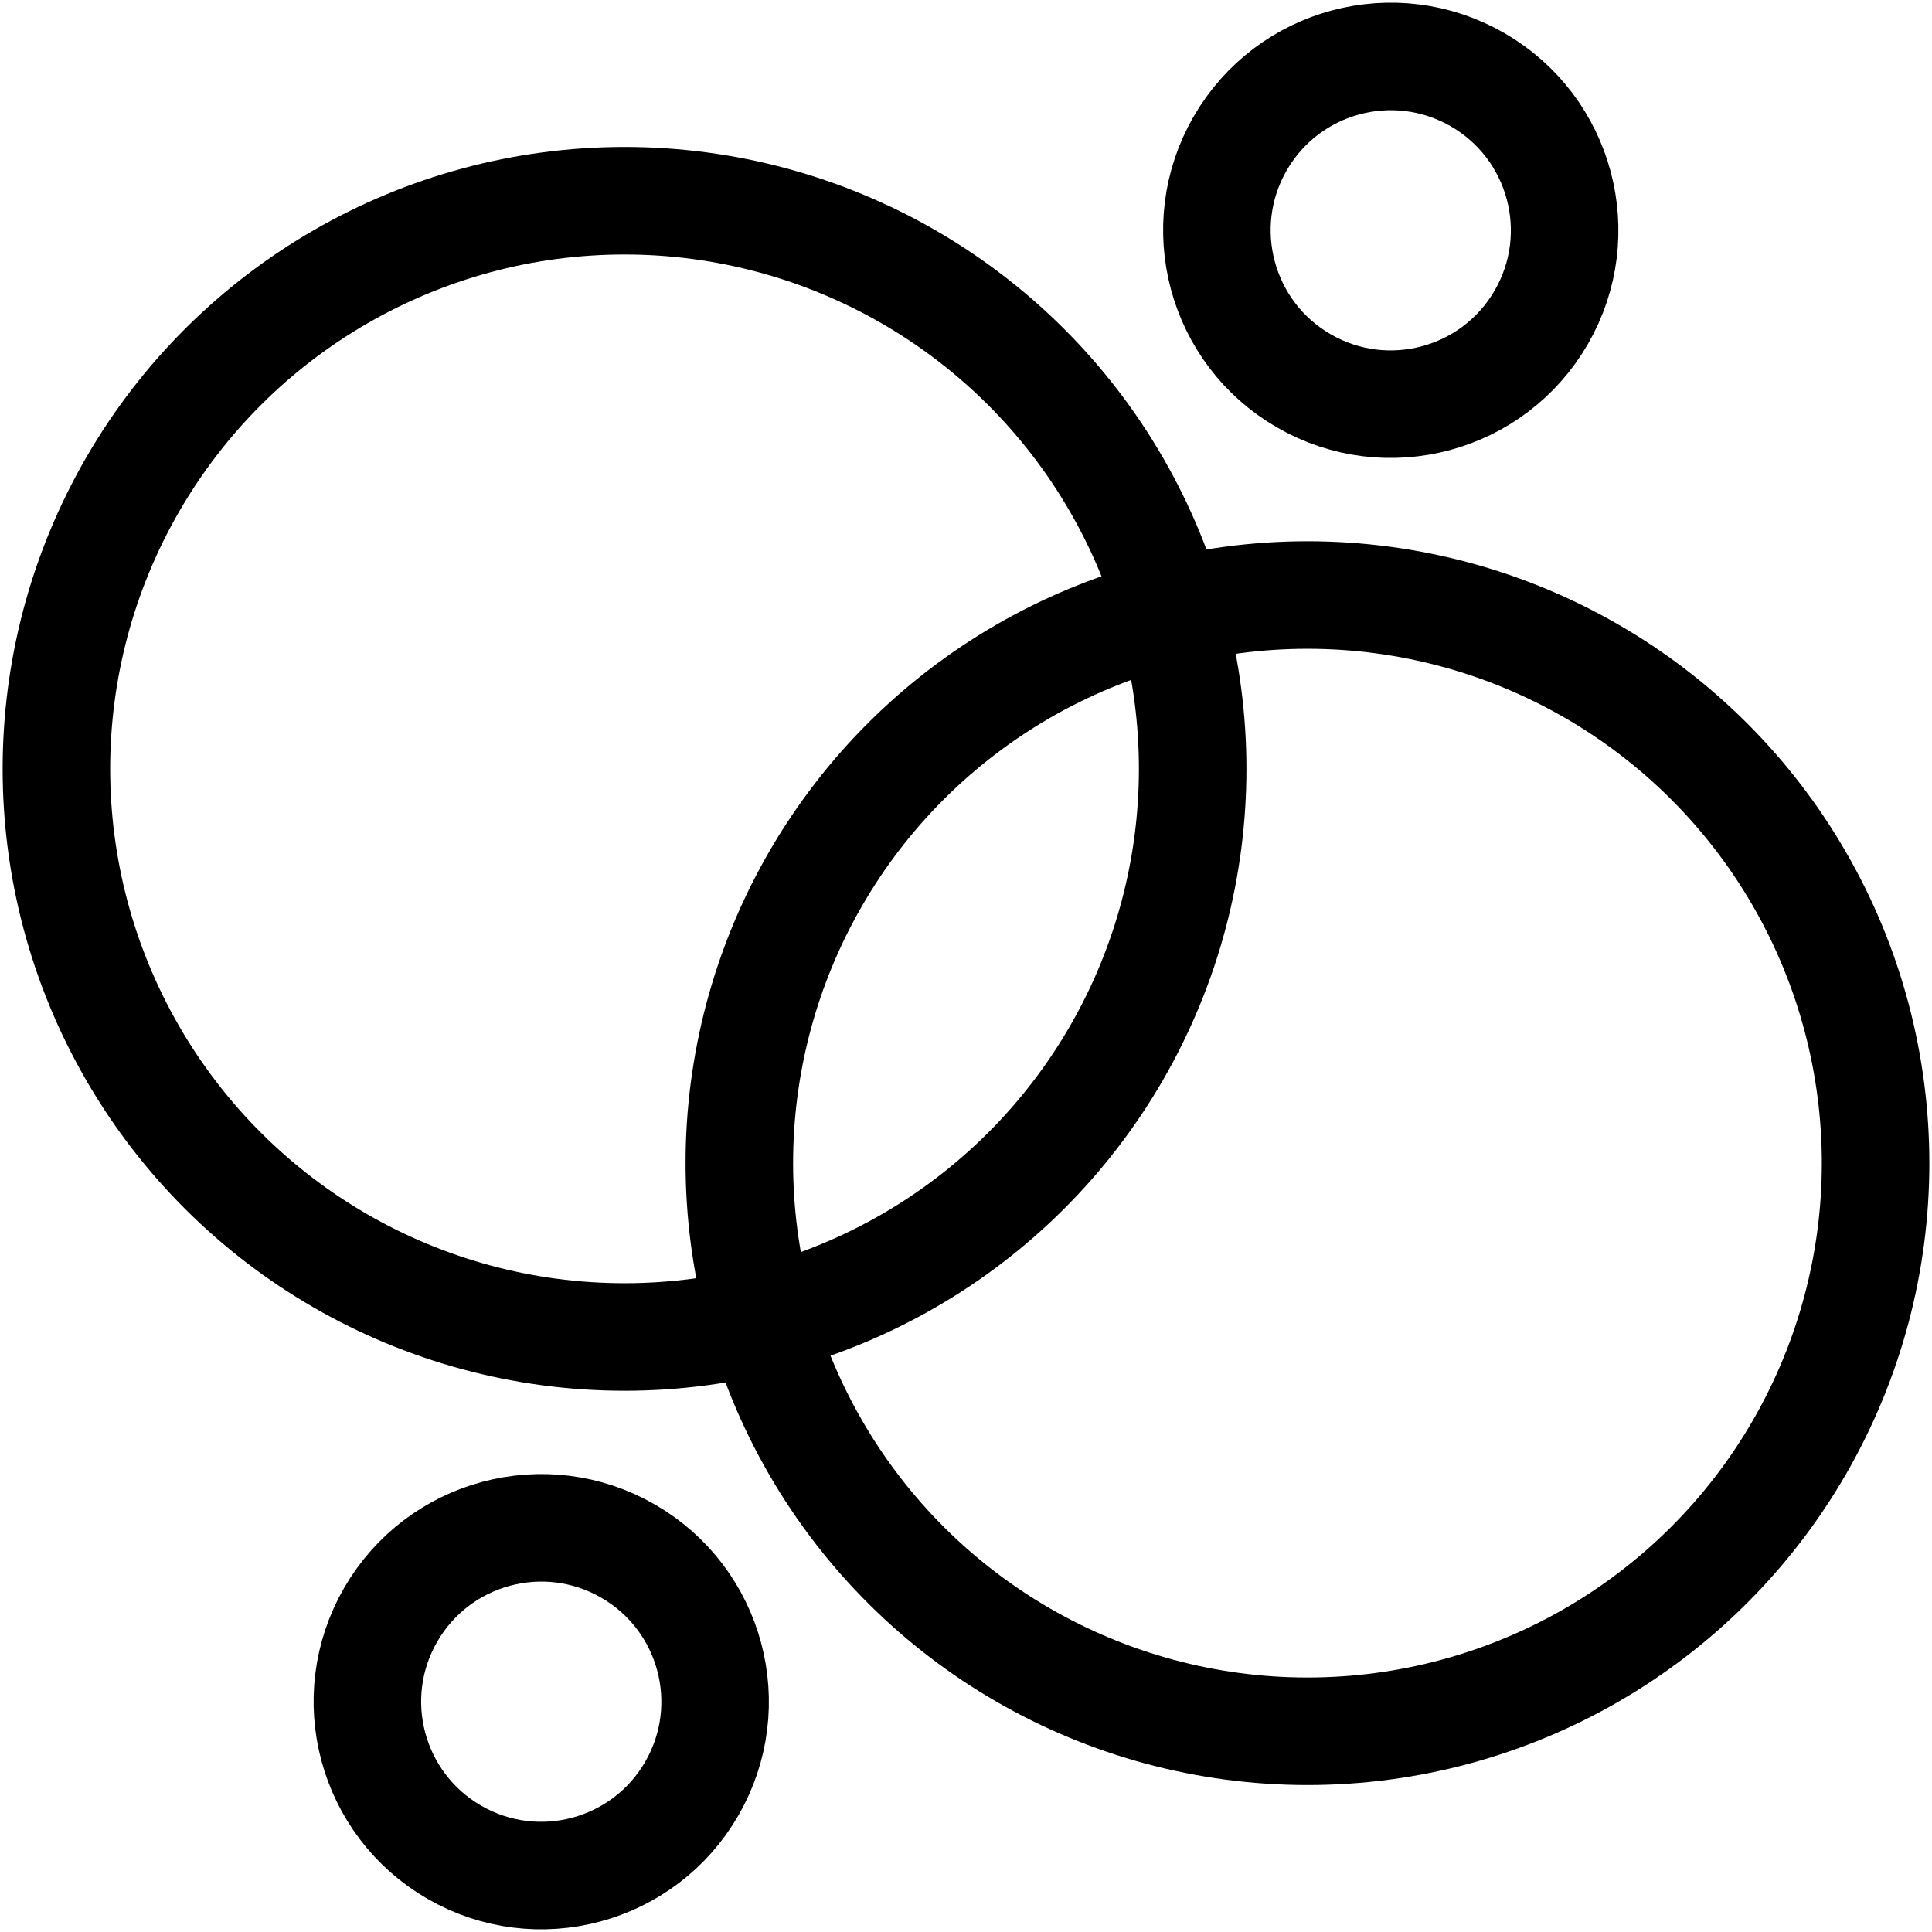 <svg width="539" height="539" viewBox="0 0 539 539" fill="none" xmlns="http://www.w3.org/2000/svg">
  <circle cx="174.237" cy="214.5" r="158.5" transform="rotate(30 174.237 214.5)" stroke="black" stroke-width="30"/>
  <circle cx="364.763" cy="324.5" r="158.5" transform="rotate(30 364.763 324.5)" stroke="black" stroke-width="30"/>
  <circle cx="151" cy="474.748" r="48.5" transform="rotate(30 151 474.748)" stroke="black" stroke-width="30"/>
  <circle cx="388" cy="64.252" r="48.5" transform="rotate(30 388 64.252)" stroke="black" stroke-width="30"/>
</svg>